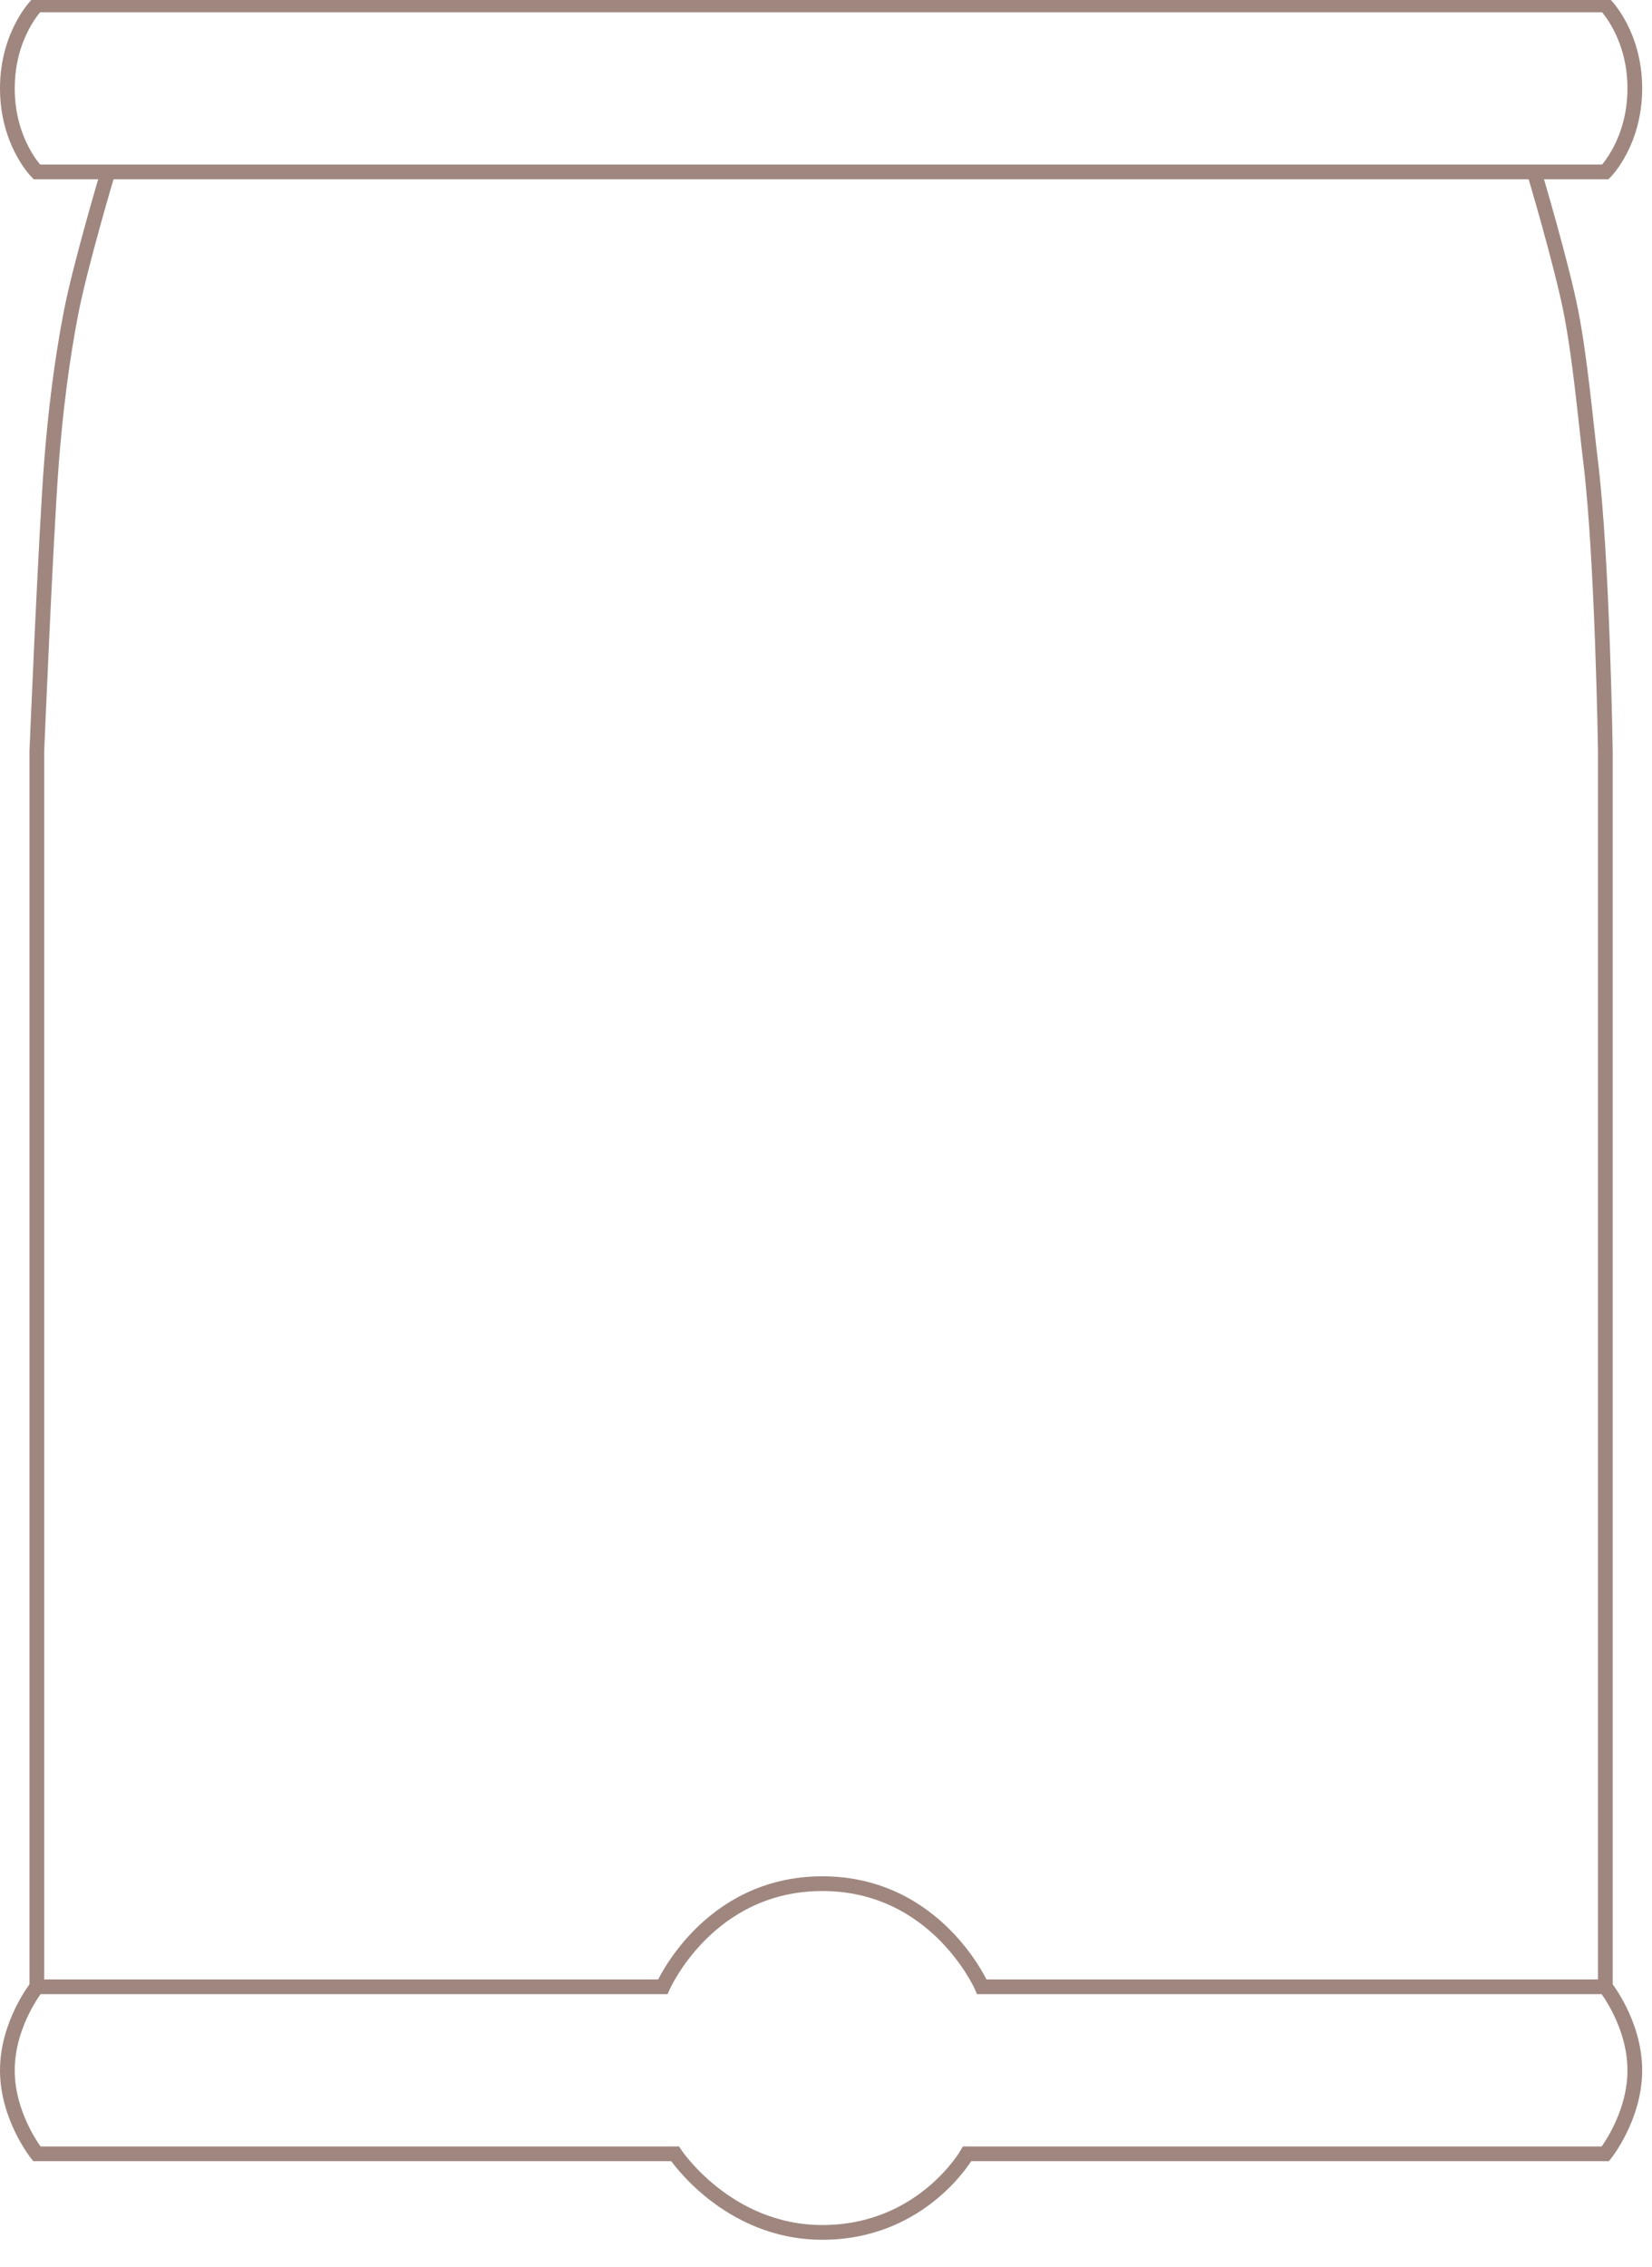 <svg clip-rule="evenodd" fill-rule="evenodd" viewBox="0 0 673 923" xmlns="http://www.w3.org/2000/svg"><path d="m654 809s12 15 12 34-12 34-12 34h-260s-18.167 32-59 32c-38.833 0-60-32-60-32h-260s-12-15-12-34 12-34 12-34m0-807s-12 12-12 34 12 34 12 34h639s12-12 12-34-12-34-12-34zm610 68h-581s-11.241 37.716-15 57c-3.833 19.667-6.401 40.555-8 61-2.333 29.833-6 118-6 118v503h255s18.333-42 65-42 65 42 65 42h254v-503s-1.197-78.91-6-118c-1.996-16.243-4.167-41.333-8-61-3.759-19.284-15-57-15-57z" fill="none" stroke="#9f877f" stroke-width="6"/></svg>
